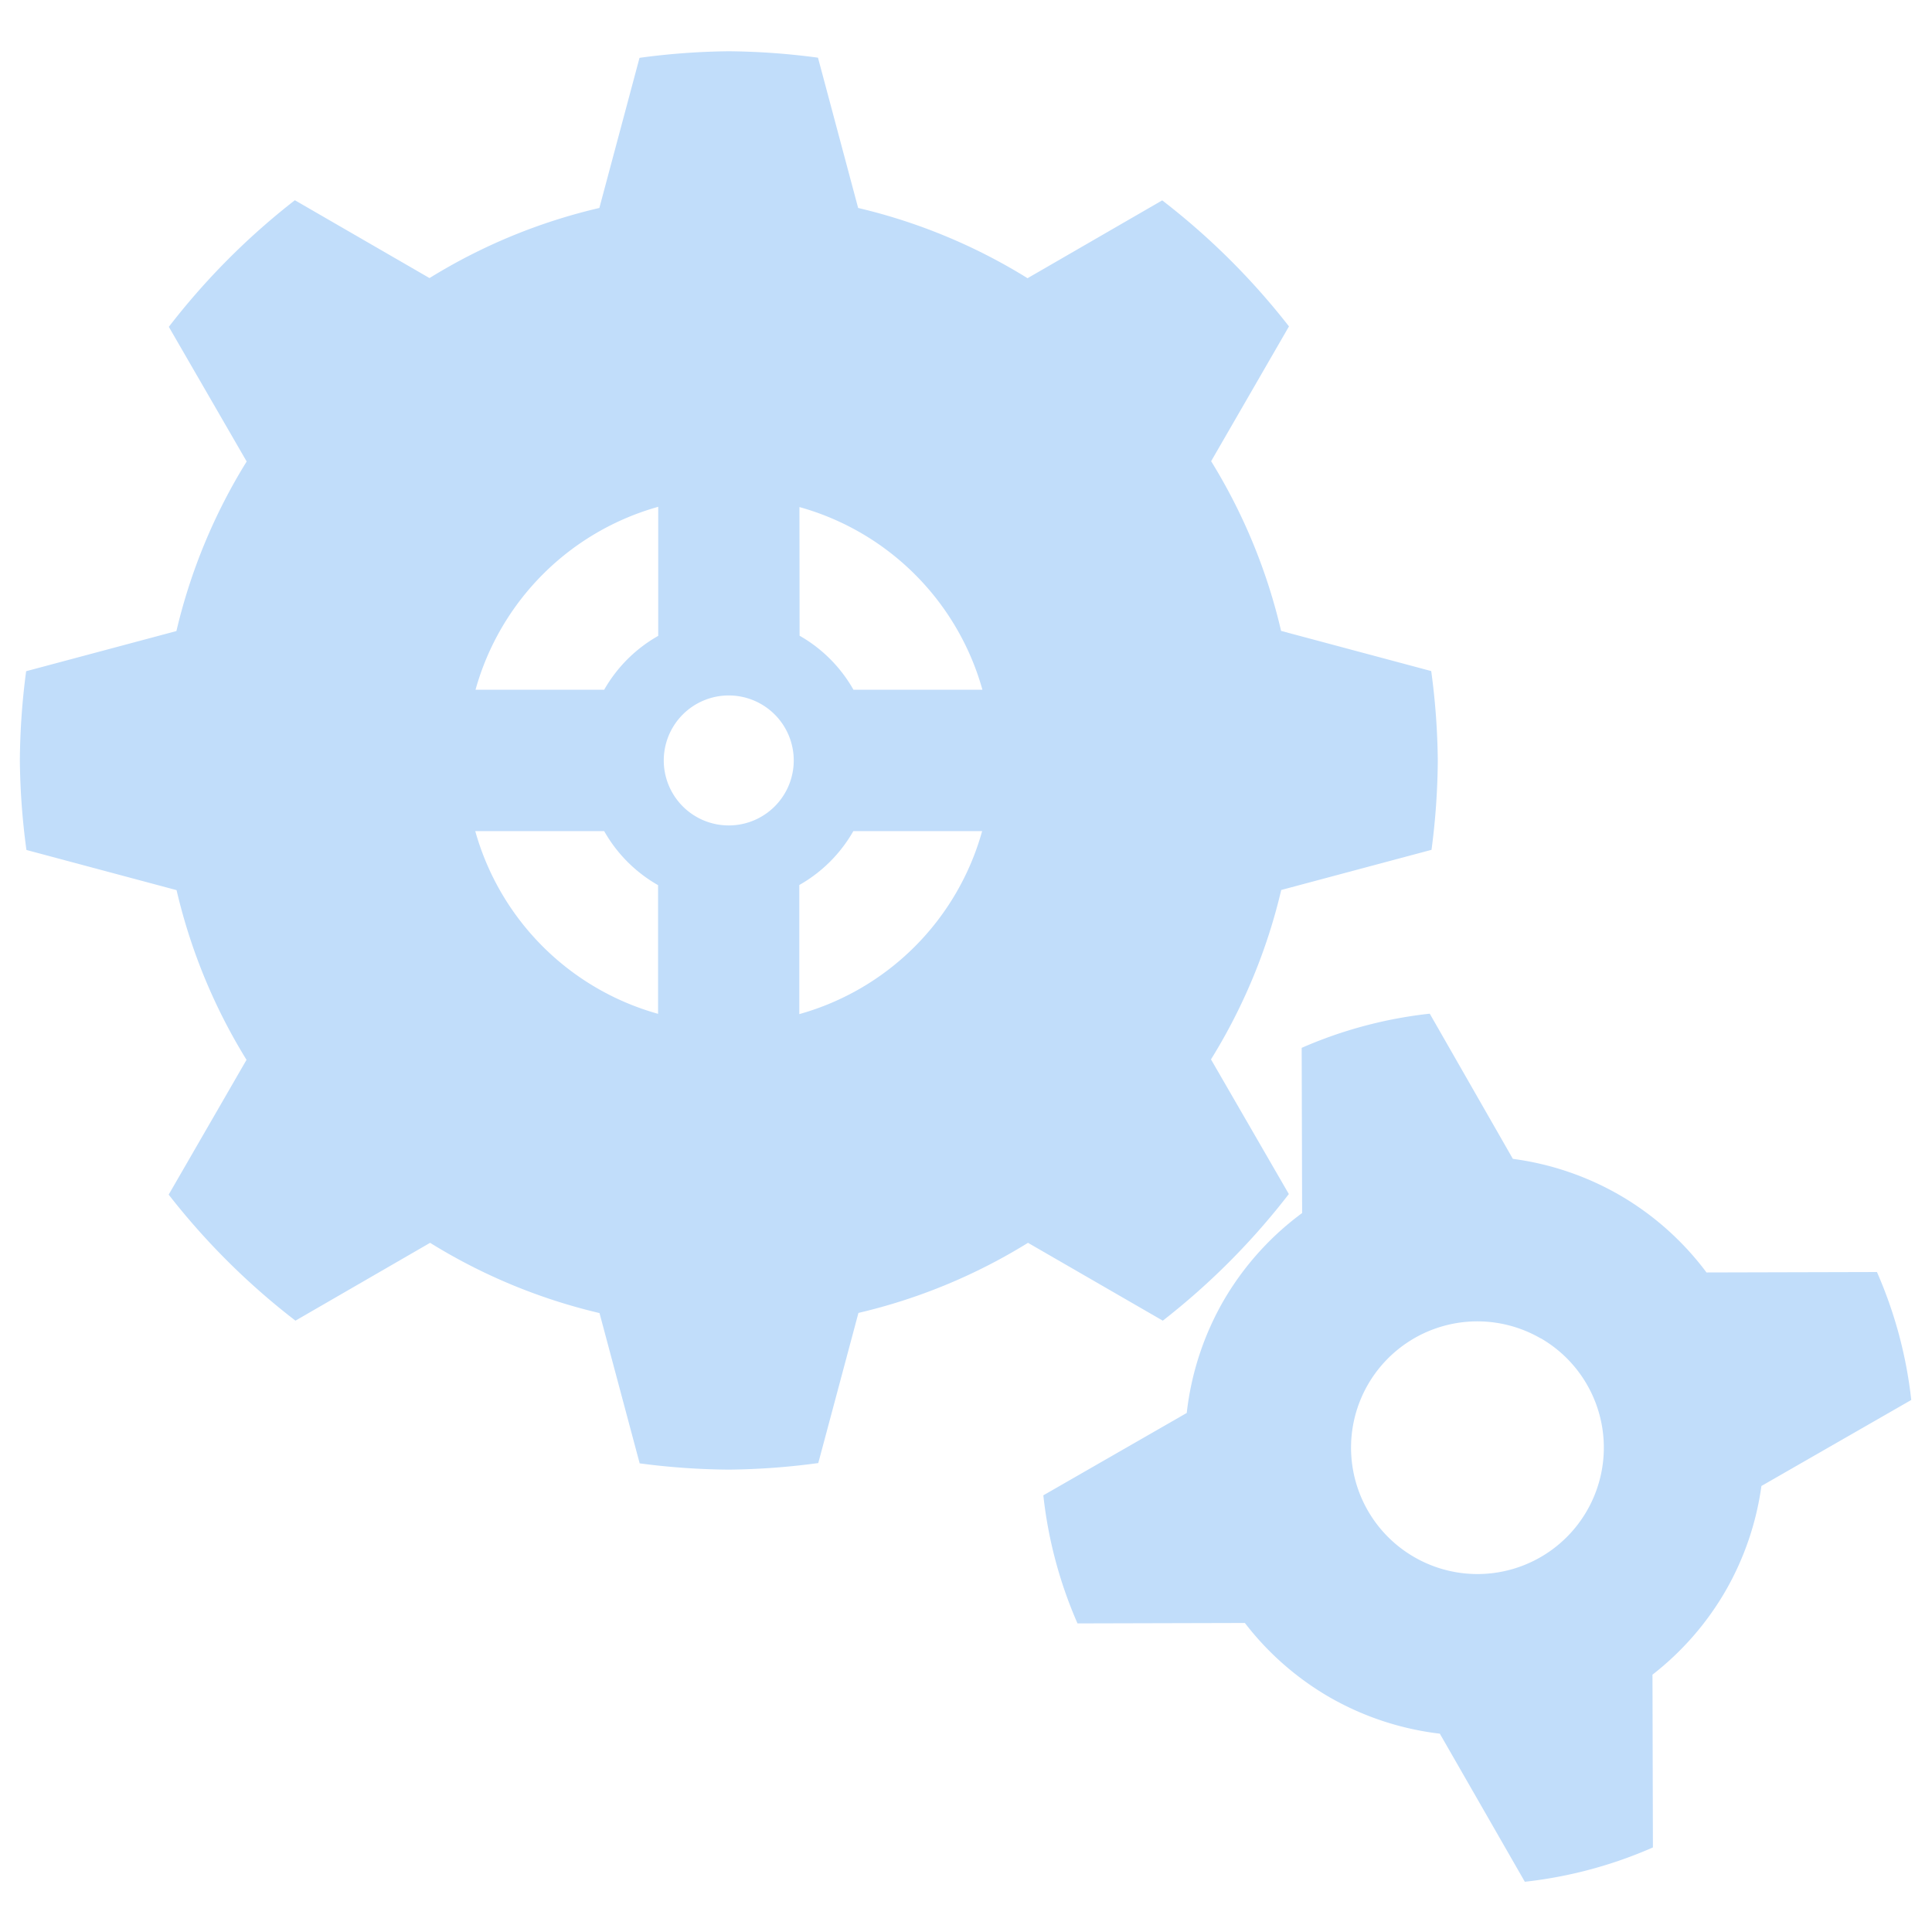 <?xml version="1.0" encoding="UTF-8" standalone="no"?>
<!-- Created with Inkscape (http://www.inkscape.org/) -->

<svg
   xmlns:dc="http://purl.org/dc/elements/1.1/"
   xmlns:cc="http://creativecommons.org/ns#"
   xmlns:rdf="http://www.w3.org/1999/02/22-rdf-syntax-ns#"
   xmlns:svg="http://www.w3.org/2000/svg"
   xmlns="http://www.w3.org/2000/svg"
   xmlns:sodipodi="http://sodipodi.sourceforge.net/DTD/sodipodi-0.dtd"
   xmlns:inkscape="http://www.inkscape.org/namespaces/inkscape"
   width="50"
   height="50"
   viewBox="0 0 13.229 13.229"
   version="1.1"
   id="svg8163"
   inkscape:version="0.92.4 5da689c313, 2019-01-14"
   sodipodi:docname="auto-icon.svg">
  <defs
     id="defs8157" />
  <sodipodi:namedview
     id="base"
     pagecolor="#ffffff"
     bordercolor="#666666"
     borderopacity="1.0"
     inkscape:pageopacity="0.0"
     inkscape:pageshadow="2"
     inkscape:zoom="7.9195959"
     inkscape:cx="20.974072"
     inkscape:cy="24.836248"
     inkscape:document-units="px"
     inkscape:current-layer="layer1"
     showgrid="false"
     units="px"
     inkscape:snap-nodes="false"
     inkscape:window-width="1366"
     inkscape:window-height="686"
     inkscape:window-x="0"
     inkscape:window-y="0"
     inkscape:window-maximized="1" />
  <g
     inkscape:label="Camada 1"
     inkscape:groupmode="layer"
     id="layer1"
     transform="translate(0,-283.771)">
    <path
       style="opacity:1;fill:#c1ddfa;fill-opacity:1;fill-rule:evenodd;stroke:none;stroke-width:0.914;stroke-linecap:round;stroke-linejoin:miter;stroke-miterlimit:4;stroke-dasharray:none;stroke-dashoffset:0;stroke-opacity:1;paint-order:normal"
       d="m 4.991,284.122 a 4.855,4.855 0 0 0 -0.612,0.045 l -0.275,1.028 a 3.89,3.89 0 0 0 -1.163,0.48 l -0.922,-0.533 a 4.855,4.855 0 0 0 -0.863,0.867 l 0.533,0.922 a 3.89,3.89 0 0 0 -0.481,1.161 l -1.029,0.275 a 4.855,4.855 0 0 0 -0.043,0.612 4.855,4.855 0 0 0 0.045,0.612 l 1.028,0.275 a 3.89,3.89 0 0 0 0.479,1.162 l -0.533,0.923 a 4.855,4.855 0 0 0 0.868,0.863 l 0.922,-0.533 a 3.89,3.89 0 0 0 1.16,0.481 l 0.275,1.029 a 4.855,4.855 0 0 0 0.611,0.043 4.855,4.855 0 0 0 0.612,-0.045 l 0.275,-1.028 a 3.89,3.89 0 0 0 1.161,-0.48 l 0.923,0.533 a 4.855,4.855 0 0 0 0.863,-0.867 l -0.533,-0.922 a 3.89,3.89 0 0 0 0.481,-1.16 l 1.029,-0.275 a 4.855,4.855 0 0 0 0.043,-0.612 4.855,4.855 0 0 0 -0.045,-0.612 l -1.028,-0.275 a 3.89,3.89 0 0 0 -0.479,-1.162 l 0.533,-0.923 a 4.855,4.855 0 0 0 -0.868,-0.863 l -0.922,0.533 a 3.89,3.89 0 0 0 -1.16,-0.481 l -0.275,-1.029 a 4.855,4.855 0 0 0 -0.612,-0.044 z m -0.484,3.119 v 0.884 a 0.982,0.982 0 0 0 -0.37,0.369 H 3.256 a 1.803,1.803 0 0 1 1.252,-1.253 z m 0.967,0.002 a 1.803,1.803 0 0 1 1.253,1.251 H 5.844 a 0.982,0.982 0 0 0 -0.369,-0.37 z m -0.484,1.29 a 0.445,0.445 0 0 1 0.445,0.445 0.445,0.445 0 0 1 -0.445,0.445 0.445,0.445 0 0 1 -0.445,-0.445 0.445,0.445 0 0 1 0.445,-0.445 z m -1.737,0.929 h 0.884 a 0.982,0.982 0 0 0 0.369,0.37 v 0.881 A 1.803,1.803 0 0 1 3.254,289.461 Z m 2.59,0 h 0.882 a 1.803,1.803 0 0 1 -1.252,1.253 v -0.884 a 0.982,0.982 0 0 0 0.37,-0.369 z"
       id="path8712"
       inkscape:connector-curvature="0" />
    <path
       style="opacity:1;fill:#c1ddfa;fill-opacity:1;fill-rule:evenodd;stroke:none;stroke-width:0.466;stroke-linecap:round;stroke-linejoin:miter;stroke-miterlimit:4;stroke-dasharray:none;stroke-dashoffset:0;stroke-opacity:1;paint-order:normal"
       d="m 9.79,290.712 a 2.993,2.993 0 0 0 -0.877,0.234 l 0.003,1.131 a 1.985,1.985 0 0 0 -0.539,0.602 1.985,1.985 0 0 0 -0.251,0.767 l -0.982,0.564 a 2.993,2.993 0 0 0 0.234,0.877 l 1.146,-0.003 a 1.985,1.985 0 0 0 0.579,0.508 1.985,1.985 0 0 0 0.756,0.25 l 0.582,1.014 a 2.993,2.993 0 0 0 0.877,-0.235 l -0.003,-1.183 a 1.985,1.985 0 0 0 0.5,-0.573 1.985,1.985 0 0 0 0.246,-0.719 l 1.026,-0.589 a 2.993,2.993 0 0 0 -0.235,-0.876 l -1.167,0.003 a 1.985,1.985 0 0 0 -0.597,-0.531 1.985,1.985 0 0 0 -0.729,-0.247 z m 0.759,2.222 a 0.865,0.865 0 0 1 0.317,1.182 0.865,0.865 0 0 1 -1.182,0.317 0.865,0.865 0 0 1 -0.317,-1.182 0.865,0.865 0 0 1 1.182,-0.316 z"
       id="circle8717"
       inkscape:connector-curvature="0" />
  </g>
</svg>
